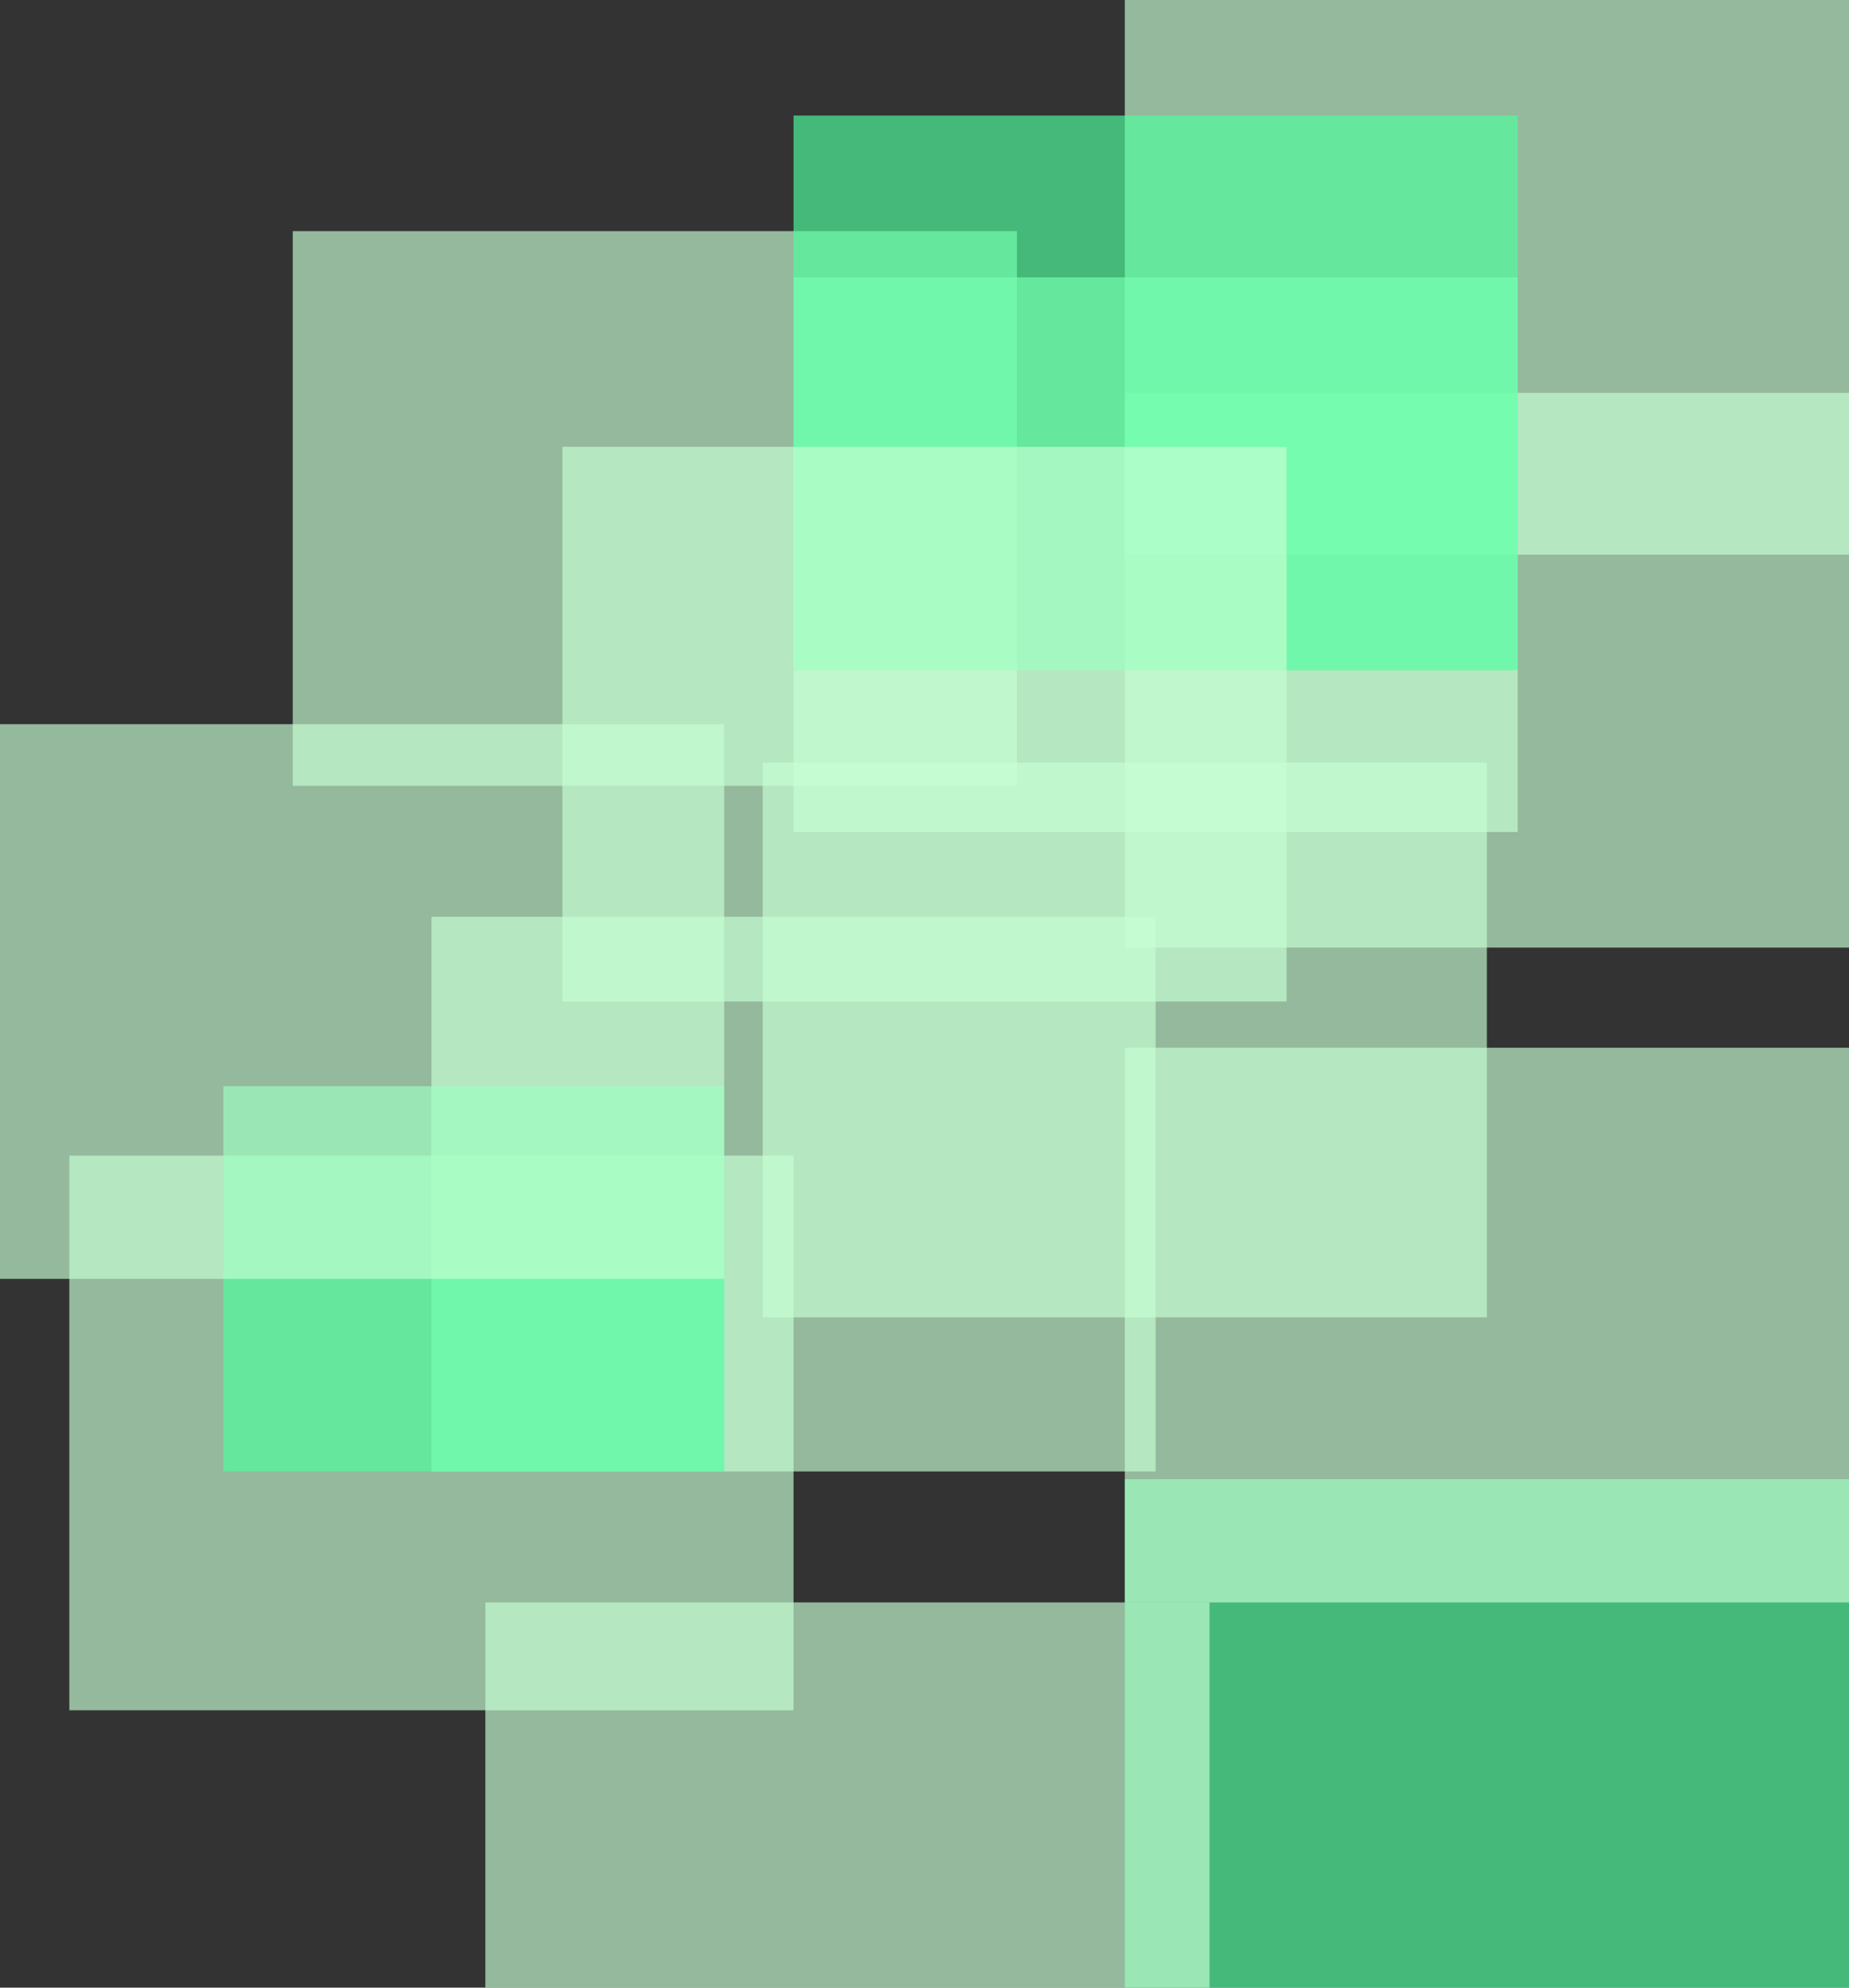 <svg width="240" height="258" viewBox="0 0 240 258" fill="none" xmlns="http://www.w3.org/2000/svg">
<rect x="0" y="0" width="240" height="258" fill="#333333" stroke="none"/>
<rect x="240" y="264" width="94" height="72" transform="rotate(180 240 264)" fill="#4EFF9F" fill-opacity="0.66"/>
<rect x="157" y="280" width="94" height="72" transform="rotate(180 157 280)" fill="#C7FFD3" fill-opacity="0.66"/>
<rect x="240" y="208" width="94" height="72" transform="rotate(180 240 208)" fill="#C7FFD3" fill-opacity="0.66"/>
<rect x="193" y="171" width="94" height="72" transform="rotate(180 193 171)" fill="#C7FFD3" fill-opacity="0.66"/>
<rect x="150" y="191" width="94" height="72" transform="rotate(180 150 191)" fill="#C7FFD3" fill-opacity="0.66"/>
<rect x="103" y="222" width="94" height="72" transform="rotate(180 103 222)" fill="#C7FFD3" fill-opacity="0.66"/>
<rect x="94" y="191" width="65" height="50" transform="rotate(180 94 191)" fill="#4EFF9F" fill-opacity="0.66"/>
<rect x="240" y="123" width="94" height="72" transform="rotate(180 240 123)" fill="#C7FFD3" fill-opacity="0.66"/>
<rect x="132" y="102" width="94" height="72" transform="rotate(180 132 102)" fill="#C7FFD3" fill-opacity="0.66"/>
<rect x="94" y="166" width="94" height="72" transform="rotate(180 94 166)" fill="#C7FFD3" fill-opacity="0.66"/>
<rect x="197" y="108" width="94" height="72" transform="rotate(180 197 108)" fill="#C7FFD3" fill-opacity="0.66"/>
<rect x="240" y="72" width="94" height="72" transform="rotate(180 240 72)" fill="#C7FFD3" fill-opacity="0.66"/>
<rect x="197" y="87" width="94" height="72" transform="rotate(180 197 87)" fill="#4EFF9F" fill-opacity="0.66"/>
<rect x="167" y="130" width="94" height="72" transform="rotate(180 167 130)" fill="#C7FFD3" fill-opacity="0.66"/>
</svg>
